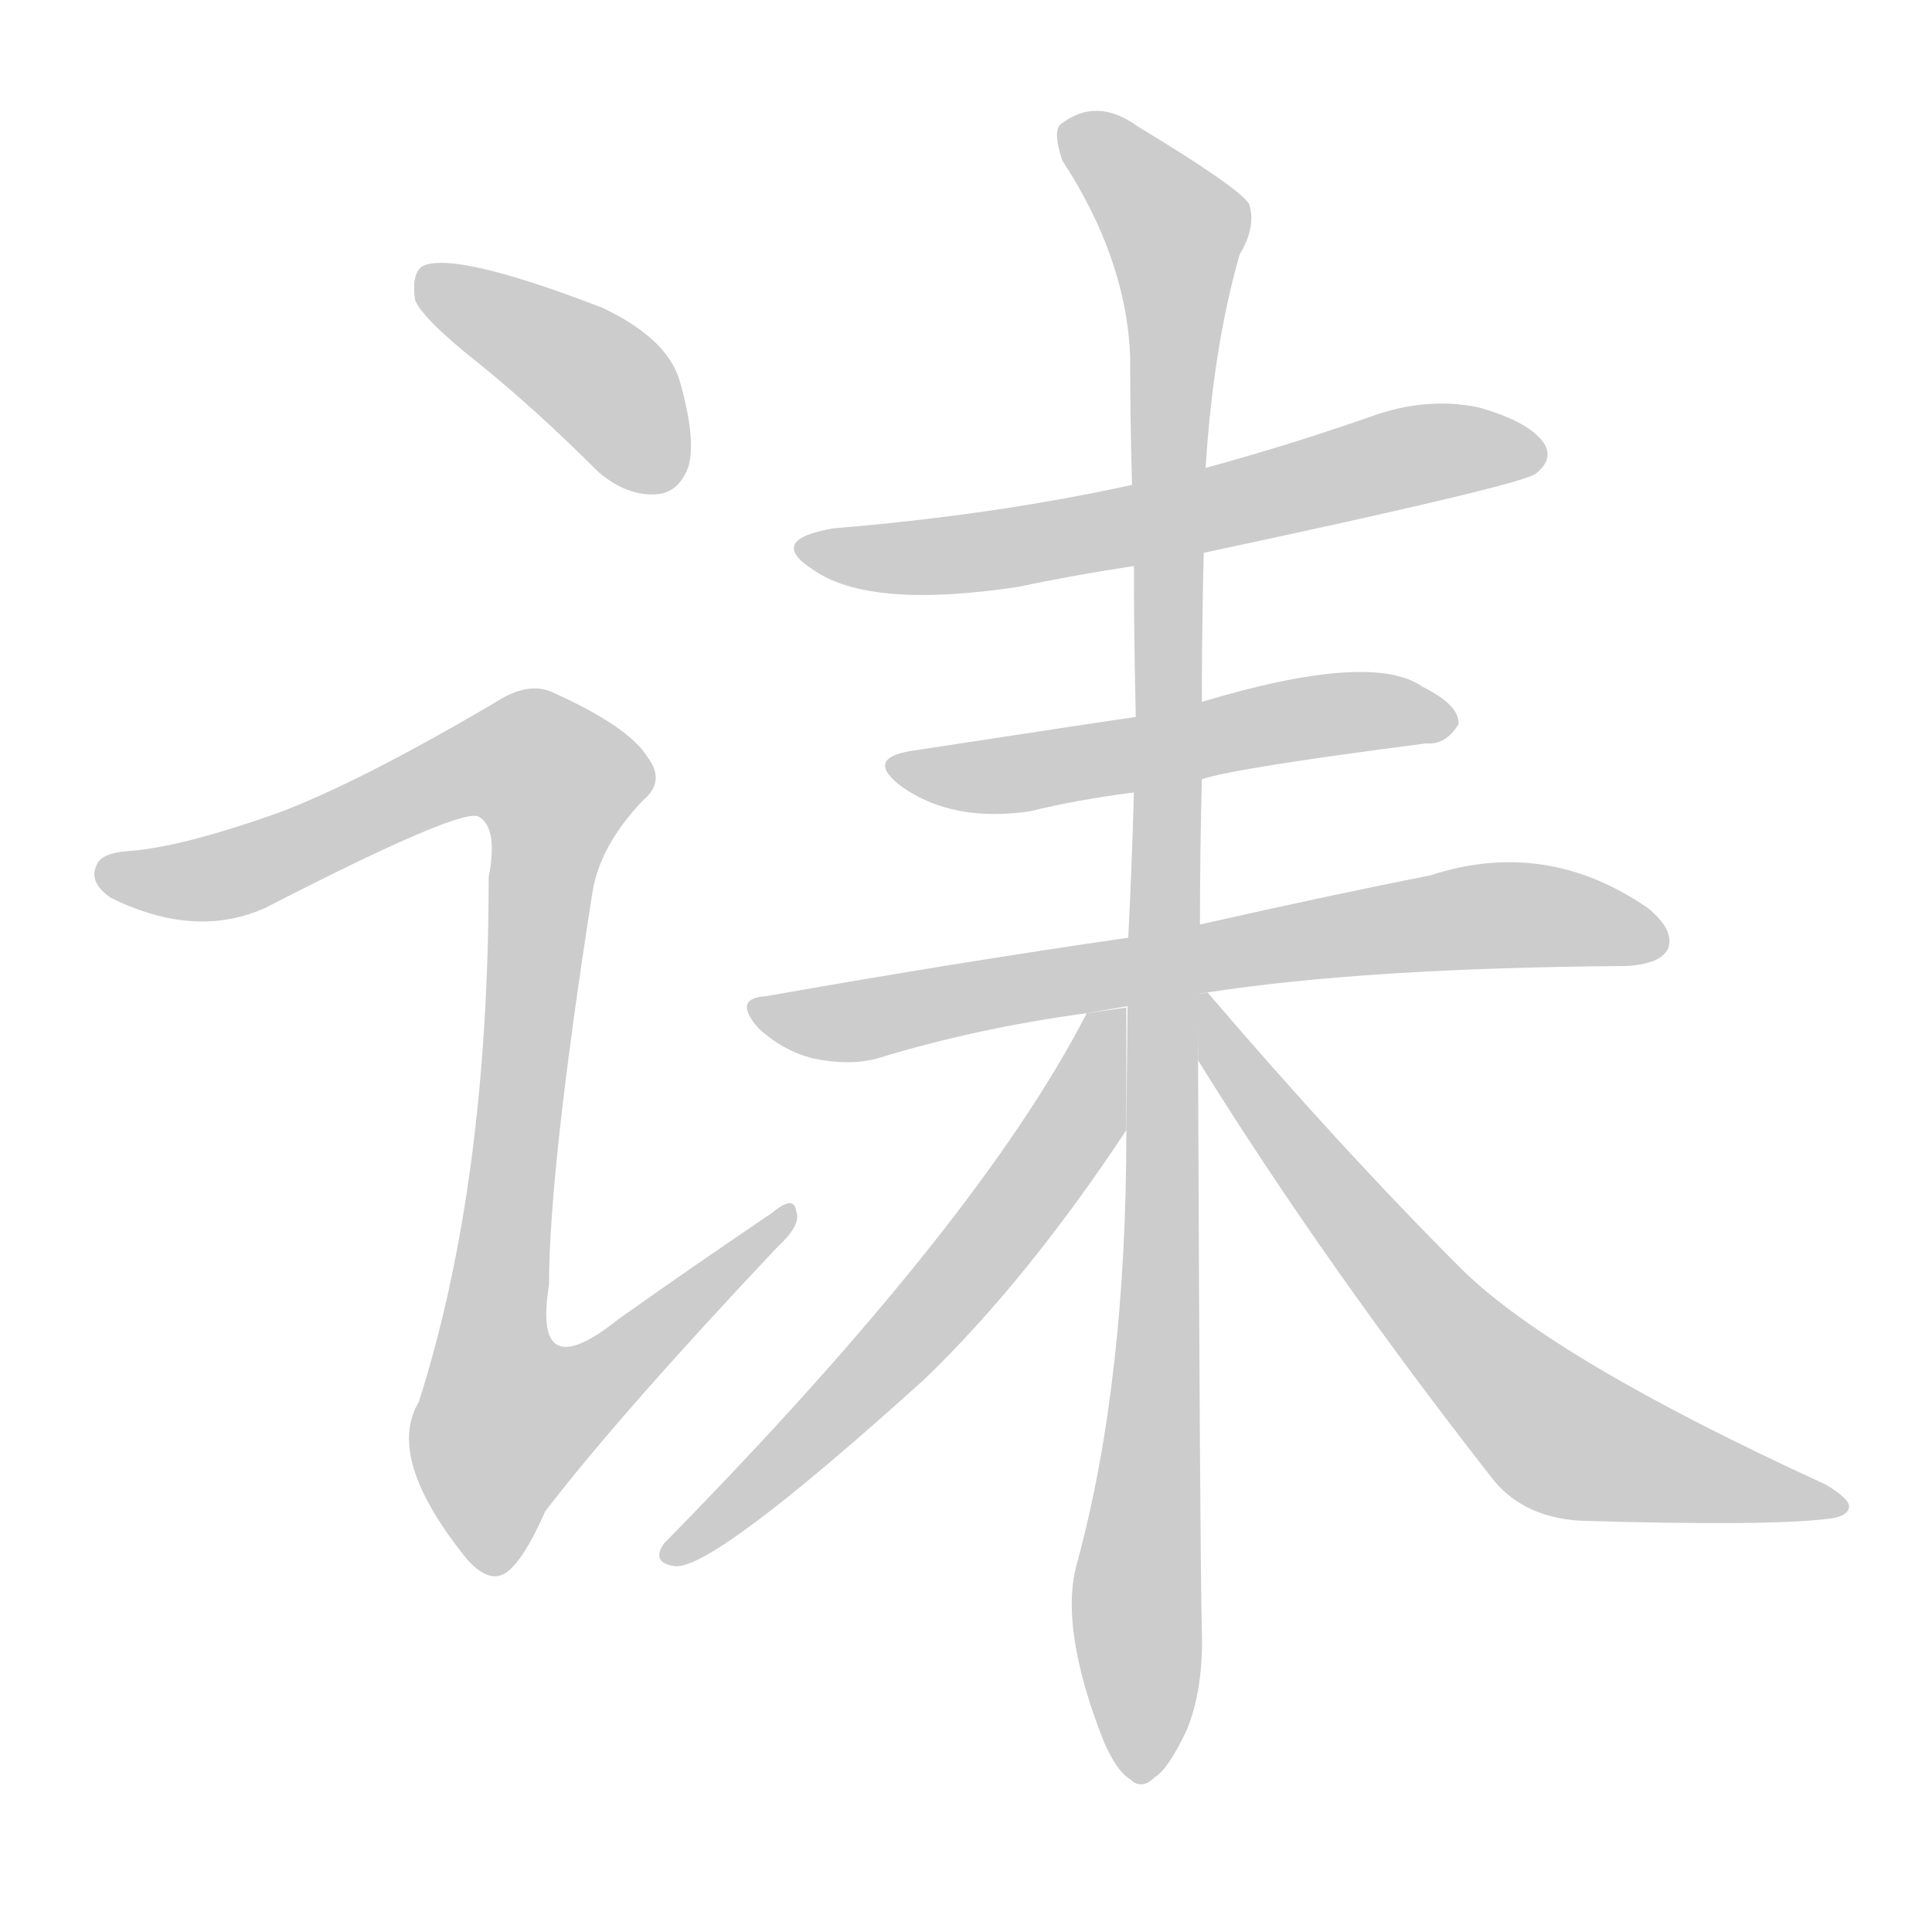 <!--
AnimCJK 2016-2018 Copyright Francois Mizessyn - https://github.com/parsimonhi/animCJK
Derived from:
    MakeMeAHanzi project - https://github.com/skishore/makemeahanzi
    Arphic PL KaitiM GB - https://apps.ubuntu.com/cat/applications/precise/fonts-arphic-gkai00mp/
    Arphic PL UKai - https://apps.ubuntu.com/cat/applications/fonts-arphic-ukai/
You can redistribute and/or modify this file under the terms of the Arphic Public License
as published by Arphic Technology Co., Ltd.
You should have received a copy of this license (the directory "APL") along with this file;
if not, see http://ftp.gnu.org/non-gnu/chinese-fonts-truetype/LICENSE.
-->
<svg id="z35796" class="acjk" version="1.1" viewBox="0 0 1024 1024" xmlns="http://www.w3.org/2000/svg" xmlns:xlink="http://www.w3.org/1999/xlink">
<style>
<![CDATA[
@keyframes z35796k {
	from {
		stroke:#c00;
		stroke-dashoffset:3334;
	}
	75% {
		stroke:#c00;
		stroke-dashoffset:0;
	}
	to {
		stroke:#000;
	}
}
#z35796 path[clip-path] {
	animation:z35796k 1s linear both;
	stroke-dasharray:3334;
	stroke-width:128;
	stroke-linecap:round;
	fill:none;
}
#z35796 path[clip-path="url(#z35796c1)"] {animation-delay:1s;}
#z35796 path[clip-path="url(#z35796c2)"] {animation-delay:2s;}
#z35796 path[clip-path="url(#z35796c3)"] {animation-delay:3s;}
#z35796 path[clip-path="url(#z35796c4)"] {animation-delay:4s;}
#z35796 path[clip-path="url(#z35796c5)"] {animation-delay:5s;}
#z35796 path[clip-path="url(#z35796c6)"] {animation-delay:6s;}
#z35796 path[clip-path="url(#z35796c7)"] {animation-delay:7s;}
#z35796 path[clip-path="url(#z35796c8)"] {animation-delay:8s;}
#z35796 path {fill:#ccc;}
]]>
</style>
<path id="z35796d1" d="M253 192Q284 217 317 250Q332 263 348 262Q360 261 365 247Q369 232 360 201Q353 179 319 163Q241 133 224 141Q218 145 220 159Q224 169 253 192 Z"/>
<path id="z35796d2" d="M147 431Q96 449 69 451Q53 452 51 459Q47 468 59 476Q104 498 141 481Q246 427 254 433Q264 439 259 465Q259 627 222 743Q204 773 248 827Q260 840 269 833Q278 826 289 801Q329 749 412 661Q425 649 422 642Q421 633 409 643Q369 670 328 699Q282 736 291 681Q291 620 314 473Q318 448 341 424Q353 414 343 401Q333 385 293 367Q280 361 263 372Q190 415 147 431 Z"/>
<path id="z35796d3" d="M638 293Q807 257 814 251Q823 244 819 236Q812 224 784 216Q756 210 726 221Q683 236 639 248L600 257Q527 273 442 280Q406 286 431 302Q461 323 540 311Q568 305 601 300L638 293 Z"/>
<path id="z35796d4" d="M637 413Q655 407 756 394Q766 395 773 384Q774 374 754 364Q727 345 637 372L602 380Q581 383 483 398Q458 402 478 417Q505 436 546 430Q570 424 601 420L637 413 Z"/>
<path id="z35796d5" d="M640 526Q724 513 862 512Q880 511 884 503Q888 493 873 481Q819 444 758 464Q707 474 636 490L598 497Q508 510 406 528Q388 529 402 545Q415 557 431 561Q450 565 465 561Q517 545 576 537L640 526 Z"/>
<path id="z35796d6" d="M636 490Q636 453 637 413L637 372Q637 333 638 293L639 248Q643 184 657 135Q666 120 662 108Q656 99 603 67Q581 51 562 66Q558 70 563 85Q597 137 599 189Q599 222 600 257L601 300Q601 339 602 380L601 420Q600 457 598 497L597 599Q597 732 571 828Q561 862 585 923Q592 939 599 943Q605 949 612 942Q619 938 629 917Q638 895 637 864Q636 824 635 562L636 490 Z"/>
<path id="z35796d7" d="M576 537Q519 648 352 818Q345 828 357 830Q376 834 490 731Q544 679 597 599L597 534L576 537 Z"/>
<path id="z35796d8" d="M635 562Q702 670 792 785Q808 804 837 806Q937 809 969 805Q979 804 980 799Q981 795 968 787Q824 721 775 673Q711 609 640 526L635 527L635 562 Z"/>
<defs>
	<clipPath id="z35796c1"><use xlink:href="#z35796d1"/></clipPath>
	<clipPath id="z35796c2"><use xlink:href="#z35796d2"/></clipPath>
	<clipPath id="z35796c3"><use xlink:href="#z35796d3"/></clipPath>
	<clipPath id="z35796c4"><use xlink:href="#z35796d4"/></clipPath>
	<clipPath id="z35796c5"><use xlink:href="#z35796d5"/></clipPath>
	<clipPath id="z35796c6"><use xlink:href="#z35796d6"/></clipPath>
	<clipPath id="z35796c7"><use xlink:href="#z35796d7"/></clipPath>
	<clipPath id="z35796c8"><use xlink:href="#z35796d8"/></clipPath>
</defs>
<path pathLength="3333" clip-path="url(#z35796c1)" d="M224 150L310 195L356 254"/>
<path pathLength="3333" clip-path="url(#z35796c2)" d="M55 461L120 464L253 404L297 415L254 736L275 782L416 645"/>
<path pathLength="3333" clip-path="url(#z35796c3)" d="M429 289L518 293L816 239"/>
<path pathLength="3333" clip-path="url(#z35796c4)" d="M475 405L768 381"/>
<path pathLength="3333" clip-path="url(#z35796c5)" d="M403 533L455 541L777 486L879 496"/>
<path pathLength="3333" clip-path="url(#z35796c6)" d="M566 70L626 128L605 939"/>
<path pathLength="3333" clip-path="url(#z35796c7)" d="M591 541L506 681L360 820"/>
<path pathLength="3333" clip-path="url(#z35796c8)" d="M639 537L809 748L973 797"/>
</svg>